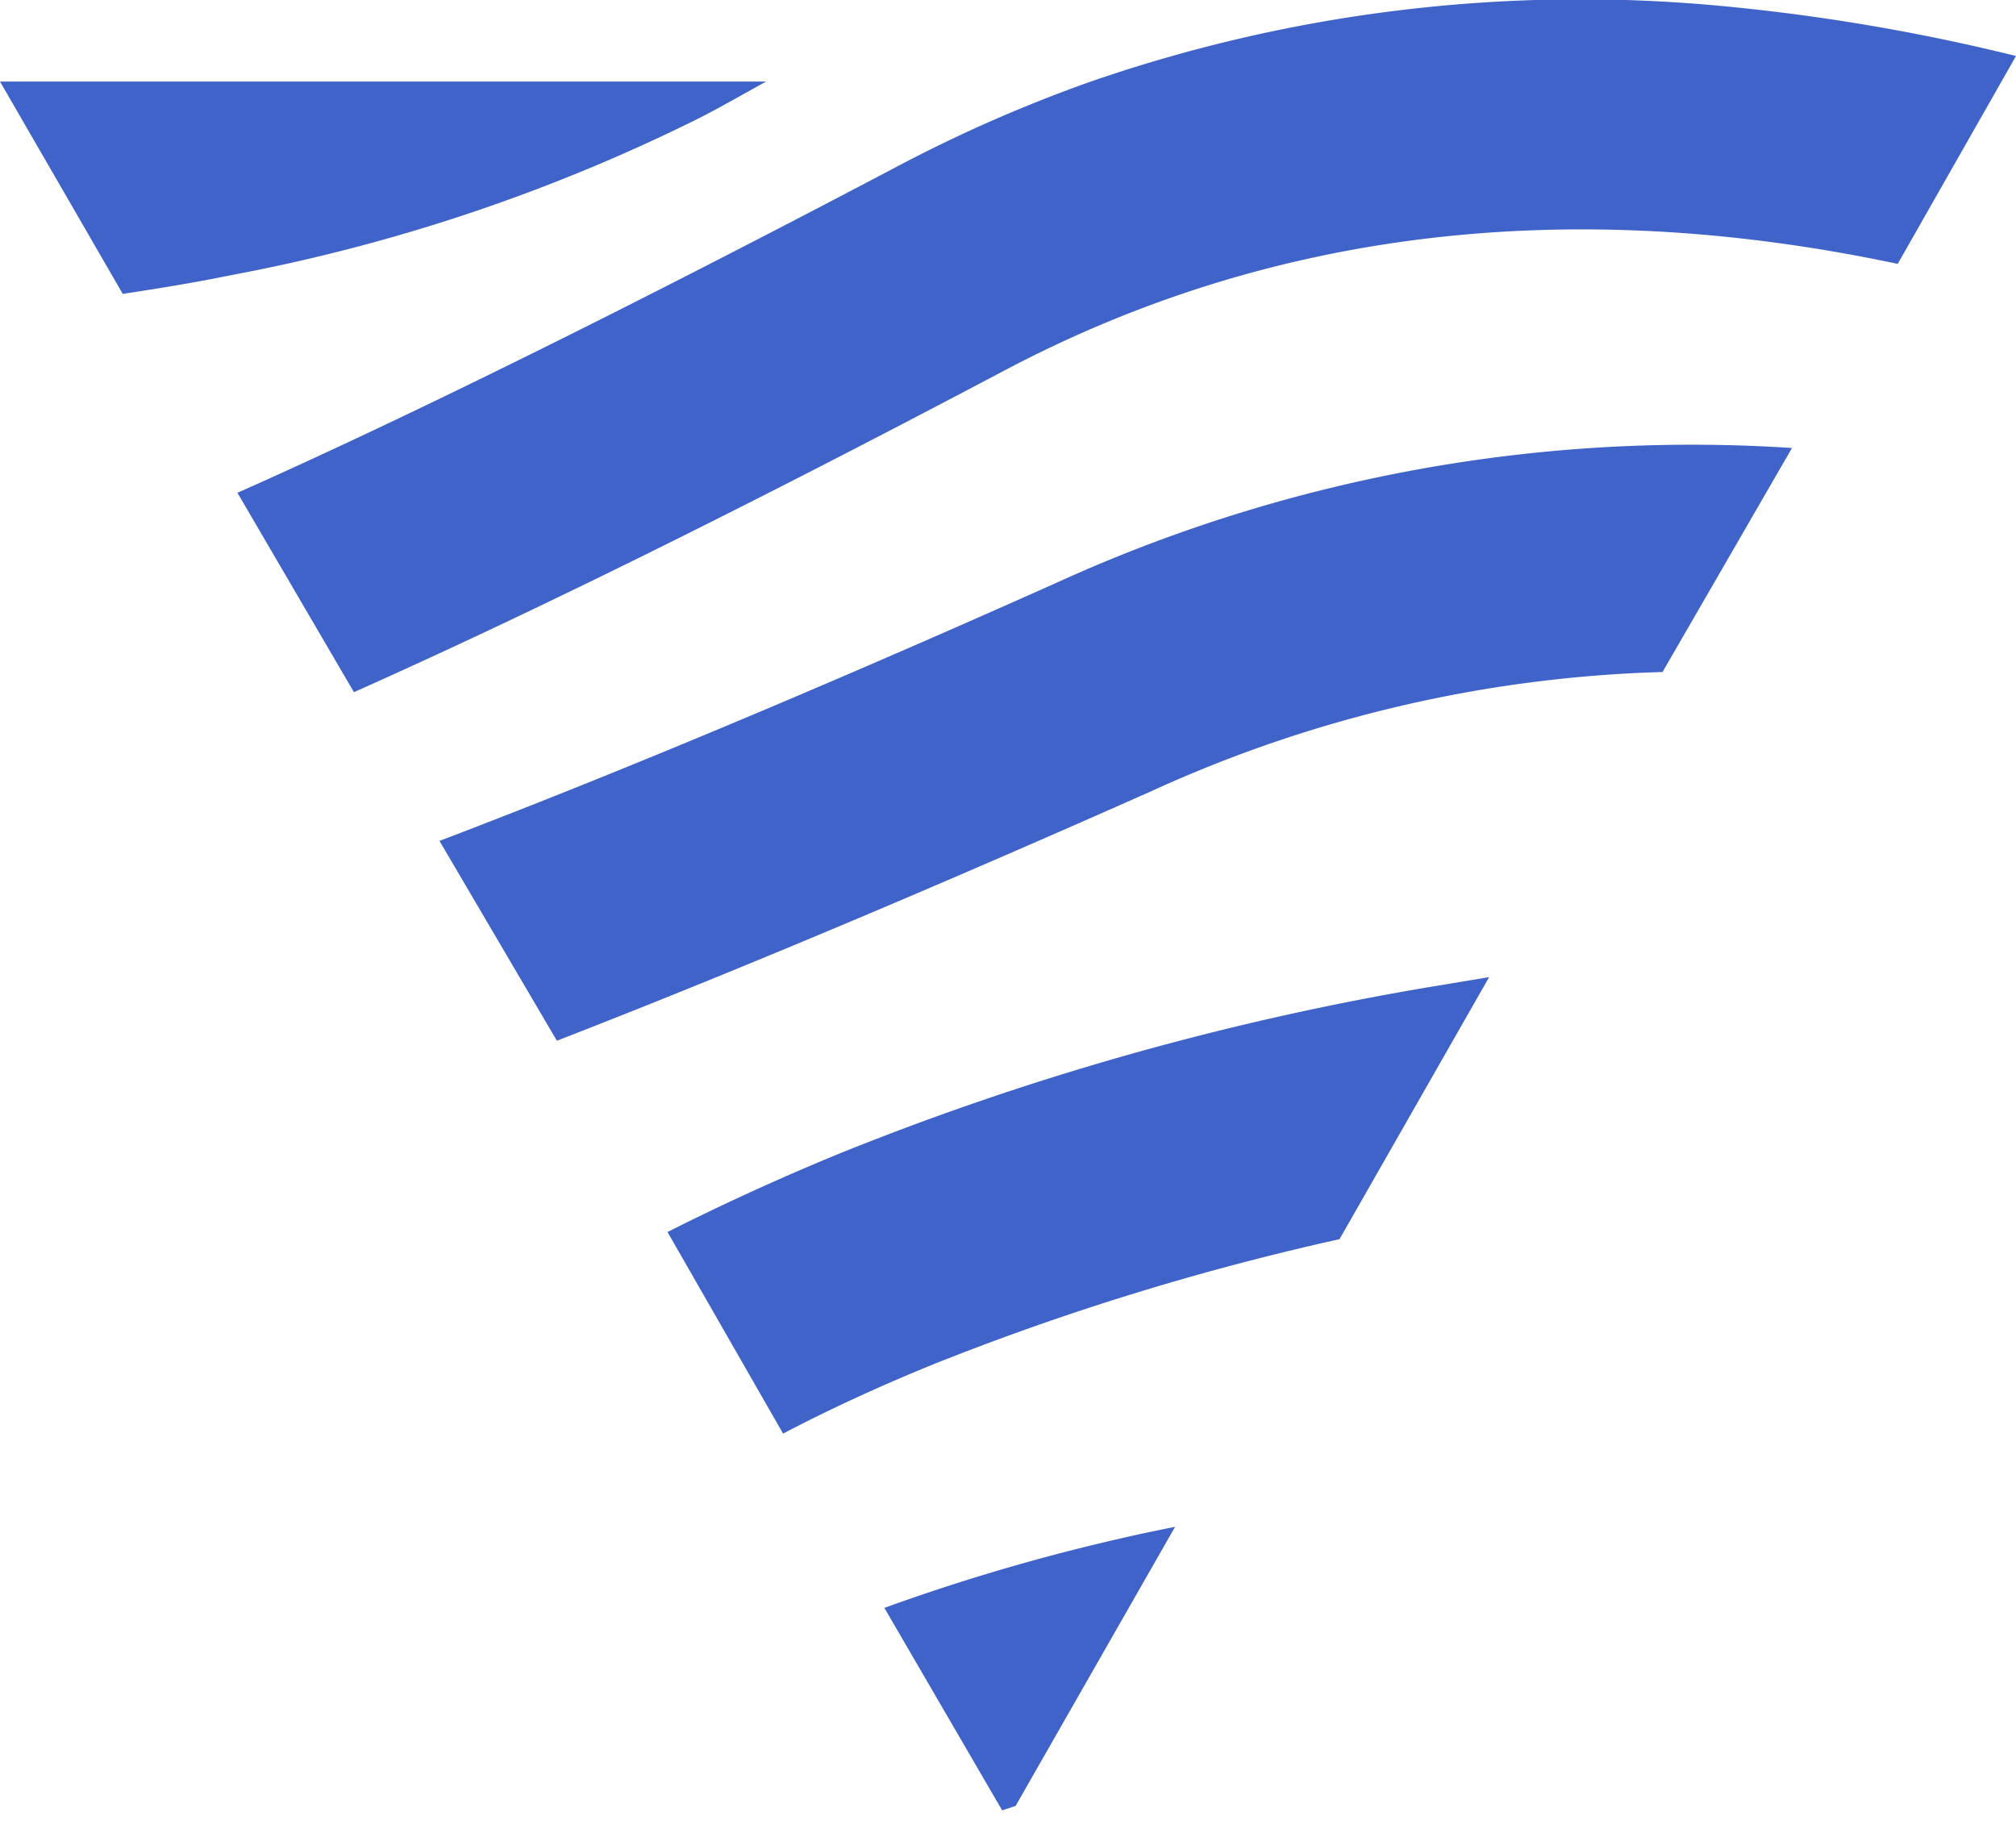 <svg id="Calque_1" data-name="Calque 1" xmlns="http://www.w3.org/2000/svg" viewBox="0 0 45 41"><defs><style>.cls-1{fill:#3f63c8;}</style></defs><path class="cls-1" d="M26.23,34.08l-3.56,6.23-.3.1-2.63-4.52A44.56,44.56,0,0,1,26.23,34.08Z"/><path class="cls-1" d="M33.24,21.81,29.9,27.66a58.84,58.84,0,0,0-9.06,2.79Q19,31.2,17.48,32L14.9,27.5c1.13-.57,2.38-1.15,3.76-1.72A63.17,63.17,0,0,1,32.1,22Z"/><path class="cls-1" d="M40,10l-2.89,5a29.39,29.39,0,0,0-11.41,2.66c-5.09,2.26-9.53,4.12-13.27,5.57L9.81,18.77C13.62,17.32,18.23,15.4,23.6,13A34.17,34.17,0,0,1,40,10Z"/><path class="cls-1" d="M45,1.25,42.36,5.89c-7.32-1.55-14-.76-19.94,2.38S11.76,13.73,7.9,15.45L5.3,11C9.1,9.31,14,6.89,20,3.73a32.25,32.25,0,0,1,4.35-1.91A33.45,33.45,0,0,1,38.28.12,44.7,44.7,0,0,1,45,1.25Z"/><path class="cls-1" d="M17.1,1.82c-.47.26-.94.53-1.42.78A40,40,0,0,1,5.17,6.14c-.83.17-1.64.3-2.43.42L0,1.82Z"/></svg>